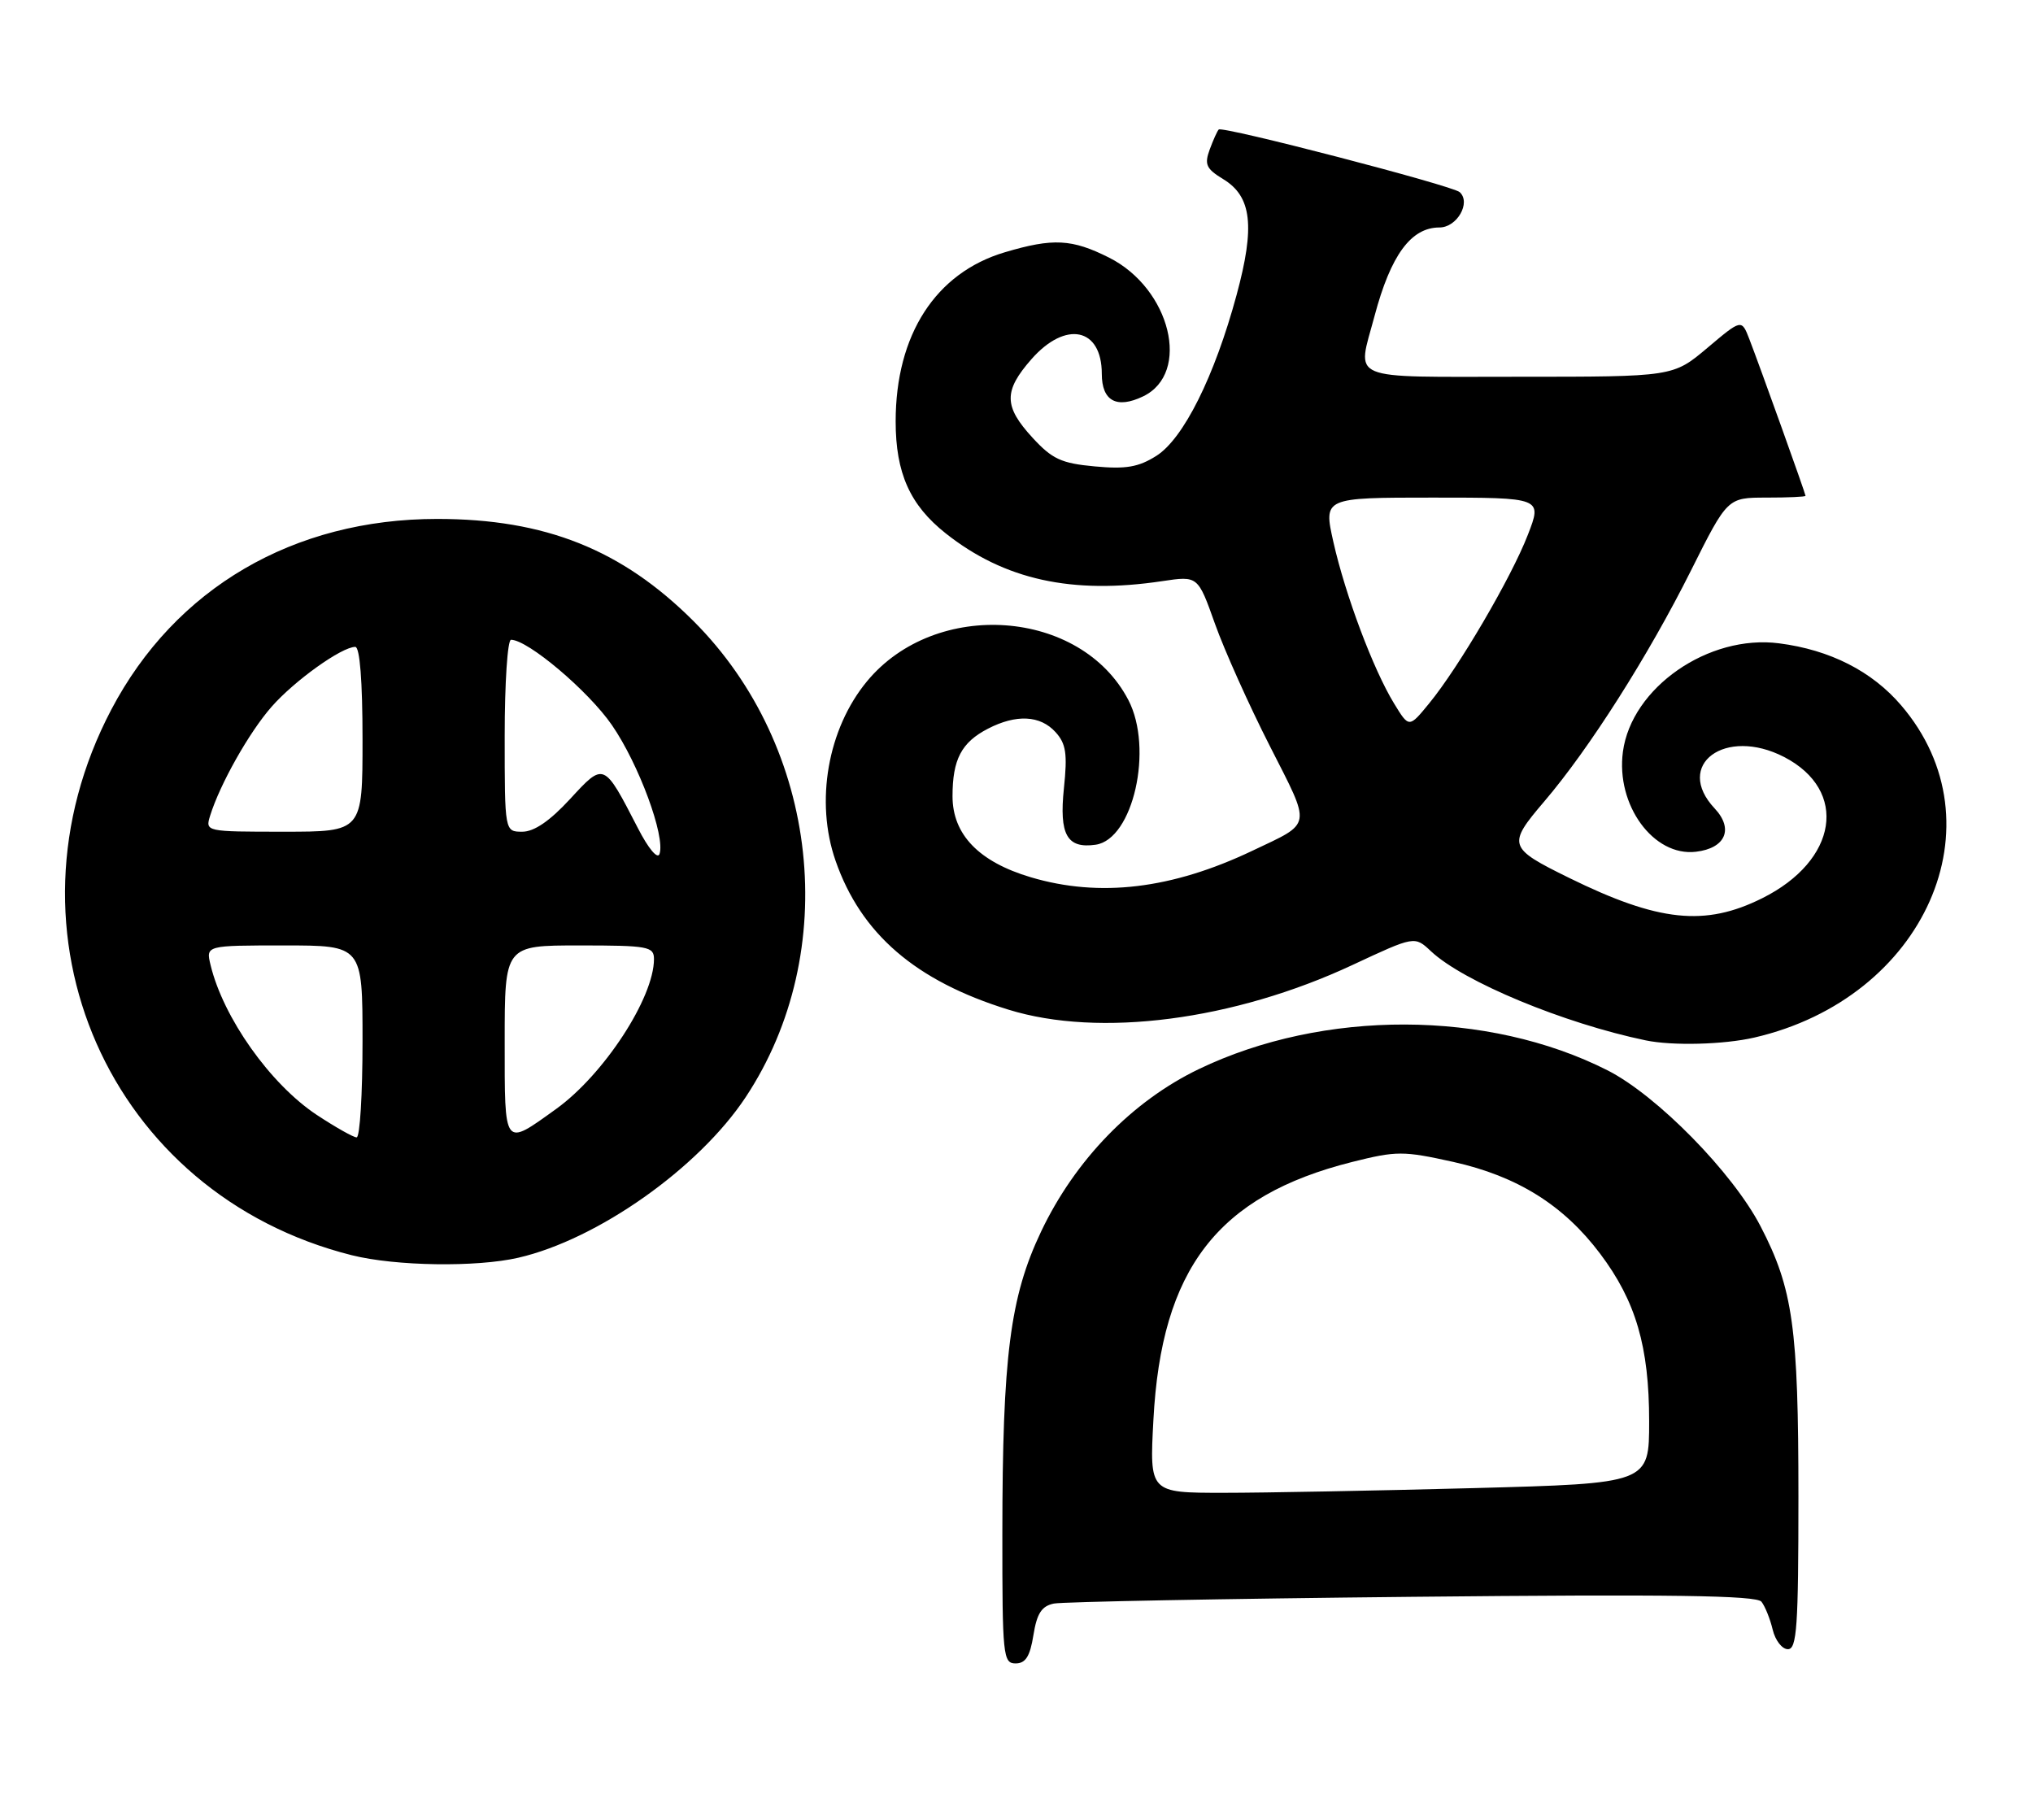 <?xml version="1.0" encoding="UTF-8" standalone="no"?>
<!DOCTYPE svg PUBLIC "-//W3C//DTD SVG 1.1//EN" "http://www.w3.org/Graphics/SVG/1.1/DTD/svg11.dtd" >
<svg xmlns="http://www.w3.org/2000/svg" xmlns:xlink="http://www.w3.org/1999/xlink" version="1.1" viewBox="0 0 286 256">
 <g >
 <path fill="currentColor"
d=" M 145.38 230.02 C 145.87 226.96 146.54 225.93 148.26 225.58 C 149.49 225.33 172.18 224.90 198.69 224.63 C 235.02 224.26 247.10 224.43 247.80 225.32 C 248.31 225.97 249.02 227.74 249.38 229.25 C 249.74 230.76 250.70 232.00 251.52 232.00 C 252.78 232.00 253.00 228.83 253.00 210.55 C 253.00 186.75 252.24 181.30 247.67 172.50 C 243.74 164.93 233.11 154.11 226.15 150.57 C 209.31 142.04 186.16 141.97 168.64 150.40 C 159.27 154.91 151.24 163.18 146.45 173.27 C 142.09 182.45 141.02 190.81 141.01 215.75 C 141.00 232.92 141.11 234.00 142.87 234.00 C 144.28 234.00 144.90 233.02 145.38 230.02 Z  M 72.92 176.93 C 84.07 174.36 98.28 164.33 104.89 154.36 C 118.43 133.91 115.29 105.10 97.58 87.39 C 87.49 77.31 76.70 73.00 61.50 73.00 C 41.29 73.00 24.64 82.74 15.66 99.82 C -0.86 131.26 15.34 168.01 49.50 176.58 C 55.67 178.12 67.01 178.29 72.92 176.93 Z  M 246.79 145.96 C 270.83 140.42 281.69 115.85 267.46 99.23 C 263.35 94.42 257.45 91.42 250.28 90.50 C 240.35 89.21 229.52 96.73 228.31 105.75 C 227.30 113.25 232.62 120.53 238.58 119.82 C 242.75 119.33 243.92 116.61 241.22 113.73 C 235.44 107.58 242.70 102.21 250.99 106.49 C 260.08 111.20 258.55 121.06 247.90 126.36 C 239.86 130.37 233.32 129.68 220.73 123.49 C 212.15 119.27 212.02 118.87 217.24 112.75 C 223.57 105.34 231.90 92.23 237.89 80.25 C 243.02 70.00 243.02 70.00 248.51 70.00 C 251.53 70.00 254.00 69.89 254.00 69.75 C 254.00 69.45 247.61 51.62 246.09 47.69 C 245.00 44.88 245.00 44.88 240.19 48.94 C 235.37 53.00 235.37 53.00 213.69 53.00 C 189.16 53.00 190.90 53.73 193.37 44.45 C 195.65 35.88 198.50 32.00 202.50 32.00 C 204.97 32.00 206.97 28.50 205.35 27.03 C 204.34 26.11 171.97 17.70 171.45 18.22 C 171.25 18.41 170.68 19.68 170.18 21.03 C 169.41 23.13 169.68 23.74 172.08 25.20 C 176.10 27.64 176.58 31.84 173.96 41.50 C 170.86 52.95 166.49 61.72 162.67 64.13 C 160.15 65.72 158.38 66.02 154.00 65.61 C 149.30 65.18 148.02 64.58 145.25 61.57 C 141.20 57.16 141.17 55.01 145.10 50.53 C 149.92 45.05 155.00 46.11 155.00 52.59 C 155.00 56.41 157.09 57.55 160.81 55.76 C 167.59 52.50 164.68 40.61 156.04 36.25 C 150.80 33.61 148.14 33.47 141.35 35.49 C 131.62 38.38 126.00 47.09 126.00 59.28 C 126.00 66.54 128.01 71.05 133.04 75.03 C 141.28 81.56 150.81 83.66 163.51 81.75 C 168.52 81.00 168.52 81.00 170.92 87.75 C 172.24 91.46 175.71 99.20 178.64 104.95 C 184.53 116.55 184.69 115.63 176.16 119.69 C 164.85 125.07 154.69 126.28 145.02 123.41 C 137.71 121.24 134.00 117.40 134.00 112.01 C 134.00 106.83 135.25 104.44 138.98 102.51 C 142.97 100.45 146.34 100.62 148.49 102.99 C 149.97 104.62 150.18 106.02 149.67 110.89 C 148.99 117.43 150.10 119.41 154.14 118.83 C 159.41 118.06 162.29 105.31 158.74 98.48 C 152.06 85.64 131.62 84.17 121.97 95.84 C 116.44 102.52 114.65 112.76 117.54 121.07 C 121.12 131.37 128.80 137.99 141.86 142.03 C 154.66 146.00 173.57 143.54 190.26 135.75 C 199.01 131.66 199.01 131.66 201.30 133.81 C 205.85 138.09 220.00 143.96 231.50 146.35 C 235.27 147.14 242.50 146.95 246.79 145.96 Z  M 162.26 199.75 C 163.38 178.48 171.28 168.22 190.21 163.46 C 196.48 161.89 197.39 161.89 204.44 163.45 C 213.45 165.46 219.96 169.52 225.11 176.37 C 230.13 183.04 232.00 189.43 232.00 199.95 C 232.00 208.68 232.00 208.68 207.25 209.34 C 193.64 209.70 177.82 210.00 172.11 210.00 C 161.71 210.00 161.71 210.00 162.26 199.75 Z  M 44.55 156.83 C 38.01 152.49 31.41 143.17 29.62 135.75 C 28.96 133.00 28.96 133.00 39.98 133.00 C 51.00 133.00 51.00 133.00 51.00 146.50 C 51.00 153.93 50.63 160.00 50.17 160.00 C 49.72 160.00 47.19 158.57 44.55 156.83 Z  M 71.00 146.47 C 71.00 133.00 71.00 133.00 81.50 133.00 C 91.18 133.00 92.00 133.15 92.00 134.92 C 92.00 140.37 84.95 151.17 78.24 156.00 C 70.81 161.34 71.00 161.60 71.00 146.47 Z  M 89.74 116.50 C 84.92 107.16 85.00 107.19 80.18 112.42 C 77.35 115.49 75.14 117.00 73.48 117.00 C 71.00 117.00 71.00 117.00 71.00 103.50 C 71.00 96.08 71.40 90.00 71.89 90.00 C 74.26 90.00 82.79 97.21 86.09 102.01 C 89.87 107.50 93.62 117.66 92.78 120.13 C 92.51 120.92 91.21 119.37 89.74 116.50 Z  M 29.56 114.75 C 30.94 110.31 35.05 103.01 38.21 99.42 C 41.43 95.75 48.07 91.00 49.98 91.00 C 50.62 91.00 51.00 95.83 51.00 104.00 C 51.00 117.00 51.00 117.00 39.93 117.00 C 28.92 117.00 28.87 116.99 29.56 114.75 Z  M 196.11 98.95 C 193.19 94.18 189.27 83.73 187.58 76.25 C 186.18 70.00 186.18 70.00 201.57 70.00 C 216.97 70.00 216.97 70.00 214.93 75.25 C 212.60 81.27 205.22 93.87 201.05 98.95 C 198.22 102.41 198.22 102.41 196.11 98.95 Z "/>
</g>
</svg>